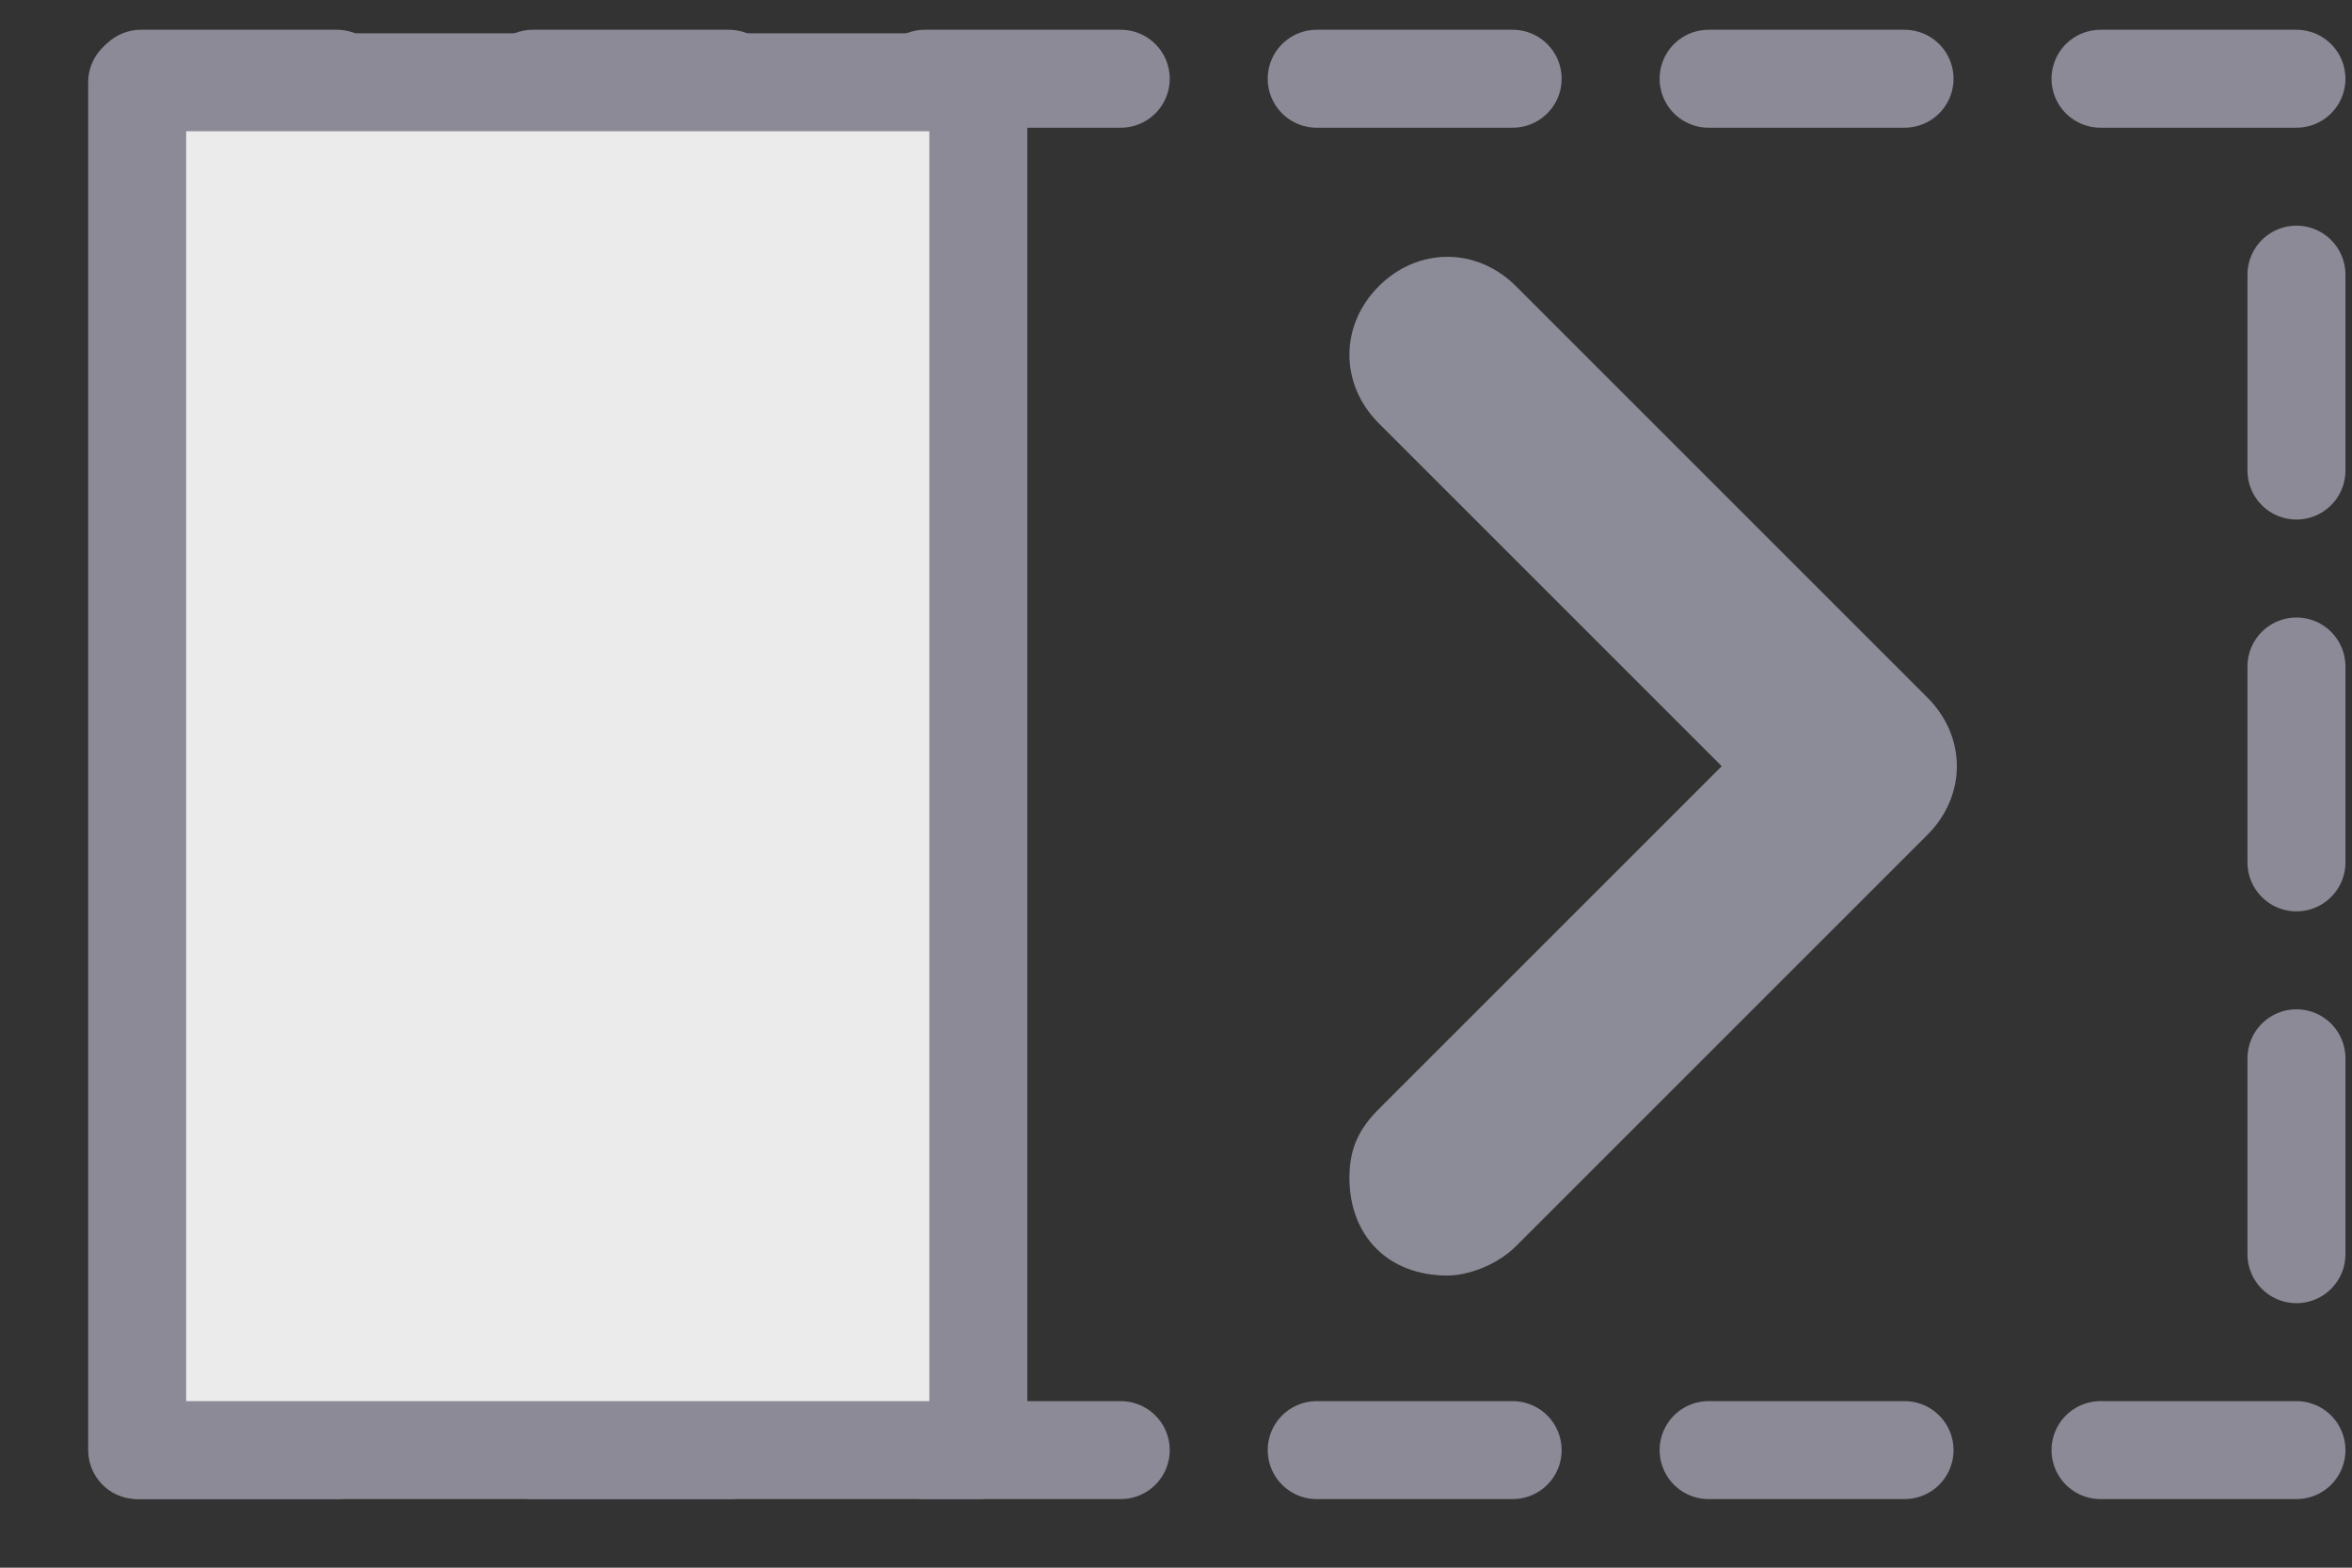 <?xml version="1.0" encoding="UTF-8" standalone="no"?>
<!-- Created with Inkscape (http://www.inkscape.org/) -->

<svg
   version="1.1"
   id="svg2"
   xml:space="preserve"
   width="32"
   height="21.333"
   viewBox="0 0 32 21.333"
   sodipodi:docname="expand.eps"
   xmlns:inkscape="http://www.inkscape.org/namespaces/inkscape"
   xmlns:sodipodi="http://sodipodi.sourceforge.net/DTD/sodipodi-0.dtd"
   xmlns="http://www.w3.org/2000/svg"
   xmlns:svg="http://www.w3.org/2000/svg"><rect x="0" y="0" width="32" height="21.333" fill="#333333" stroke="none"/><defs
     id="defs6" /><sodipodi:namedview
     id="namedview4"
     pagecolor="#ffffff"
     bordercolor="#666666"
     borderopacity="1.0"
     inkscape:pageshadow="2"
     inkscape:pageopacity="0.0"
     inkscape:pagecheckerboard="0" /><g
     id="g8"
     inkscape:groupmode="layer"
     inkscape:label="ink_ext_XXXXXX"
     transform="matrix(1.333,0,0,-1.333,0,21.333)"><g
       id="g10"
       transform="scale(0.1)"><path
         d="m 14.391,12 h 220 v 140 h -220 z"
         style="fill:none;stroke:#8b8a96;stroke-width:10;stroke-linecap:round;stroke-linejoin:round;stroke-miterlimit:10;stroke-dasharray:20, 20;stroke-dashoffset:0;stroke-opacity:1"
         id="path12" /><path
         d="M 14,12 H 99.856 V 151.637 H 14 Z"
         style="fill:#ebebeb;fill-opacity:1;fill-rule:nonzero;stroke:none"
         id="path14" /><path
         d="M 14,12 H 99.856 V 151.637 H 14 Z"
         style="fill:none;stroke:#8b8a96;stroke-width:10;stroke-linecap:round;stroke-linejoin:round;stroke-miterlimit:10;stroke-dasharray:none;stroke-opacity:1"
         id="path16" /><path
         d="m 147.73,29.82 c -6,0 -10,4 -10,10 0,3 1,5 3,7 l 35,35 -35,35 c -4,4 -4,10 0,14 4,4 10,4 14,0 l 42,-42 c 4,-4 4,-10 0,-14 l -42,-42 c -2,-2 -5,-3 -7,-3 z"
         style="fill:#8b8c97;fill-opacity:1;fill-rule:nonzero;stroke:none"
         id="path18" /></g></g></svg>
